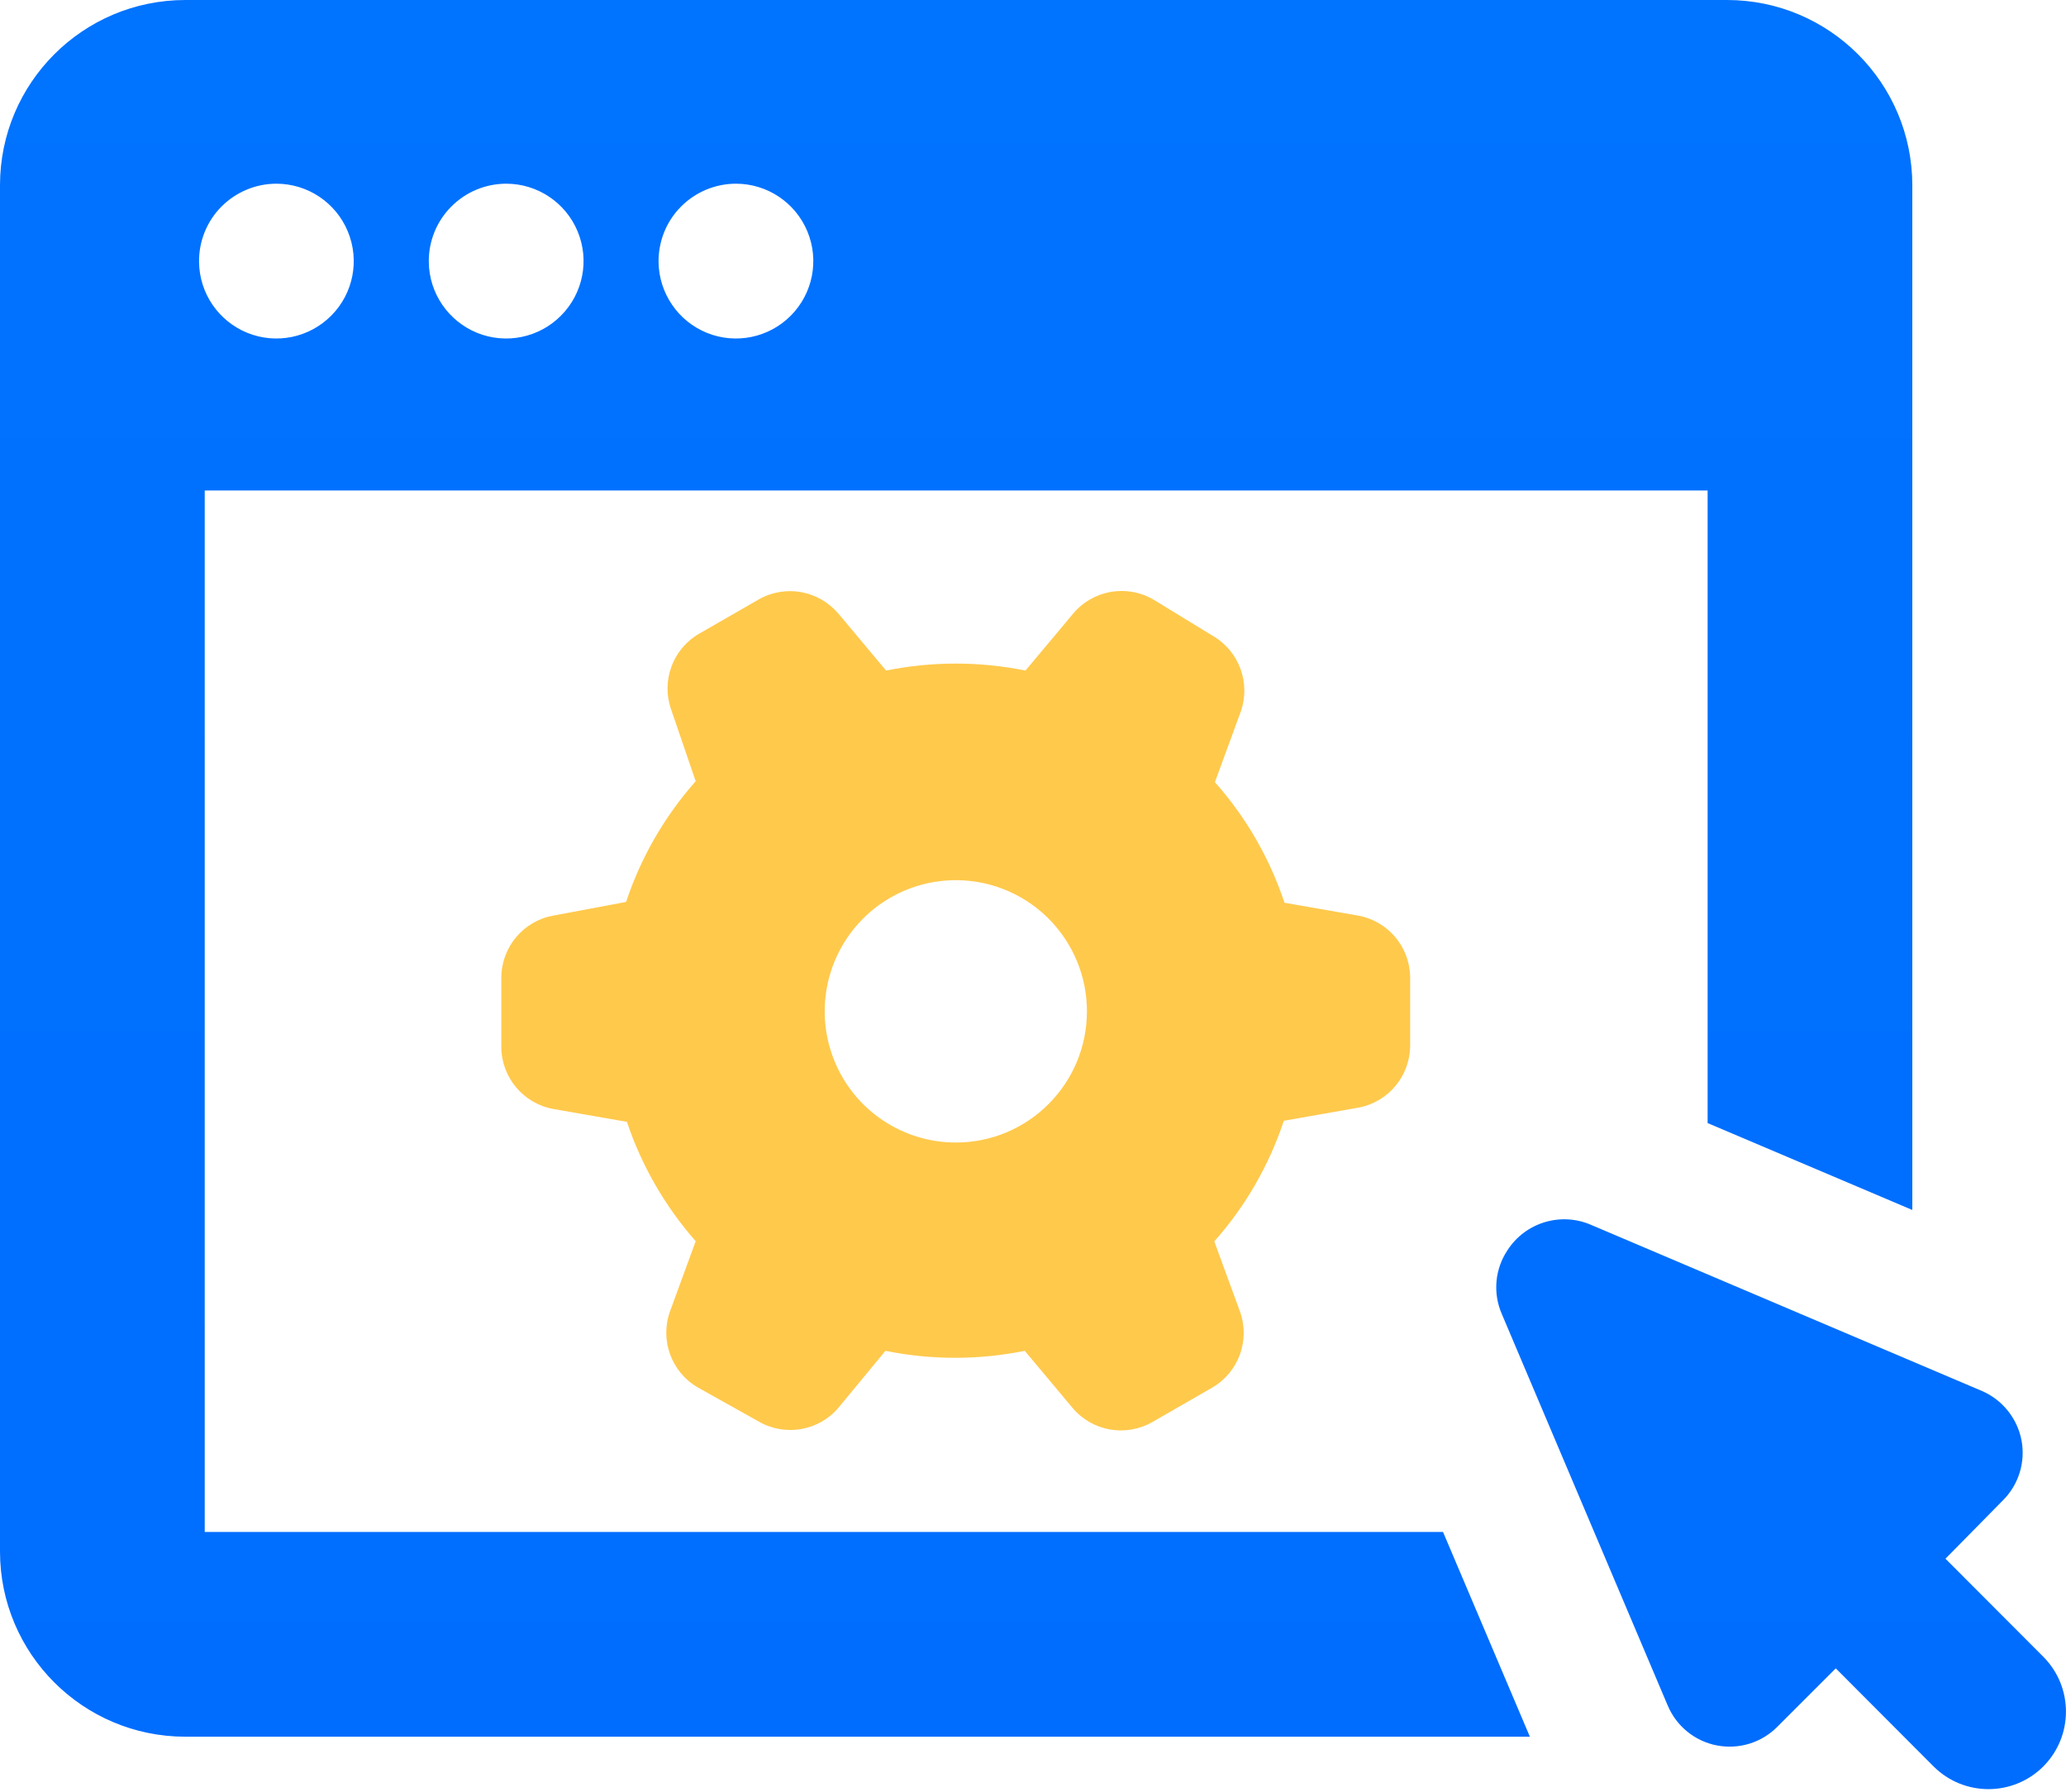 <?xml version="1.0" encoding="UTF-8"?>
<svg width="98px" height="85px" viewBox="0 0 98 85" version="1.1" xmlns="http://www.w3.org/2000/svg" xmlns:xlink="http://www.w3.org/1999/xlink">
    <!-- Generator: Sketch 52.4 (67378) - http://www.bohemiancoding.com/sketch -->
    <title>Group 18</title>
    <desc>Created with Sketch.</desc>
    <defs>
        <linearGradient x1="50%" y1="0%" x2="50%" y2="100%" id="linearGradient-1">
            <stop stop-color="#0073FF" offset="0%"></stop>
            <stop stop-color="#006DFF" offset="98.252%"></stop>
        </linearGradient>
    </defs>
    <g id="Page-1" stroke="none" stroke-width="1" fill="none" fill-rule="evenodd">
        <g id="Group-18" fill-rule="nonzero">
            <path d="M8.781,82.364 L72.57,82.364 L68.449,72.653 L9.711,72.653 L9.711,23.262 L81,23.262 L81,53.262 L90.71,57.383 L90.71,8.781 C90.703,3.933 86.777,0.008 81.929,7.10542736e-15 L8.781,7.10542736e-15 C3.933,0.008 0.004,3.934 -7.10542736e-15,8.781 L-7.10542736e-15,73.582 C0.004,78.43 3.934,82.356 8.781,82.363 L8.781,82.364 Z M34.91,8.712 C36.39,8.712 37.726,9.603 38.296,10.97 C38.867,12.337 38.558,13.911 37.519,14.962 C36.476,16.017 34.906,16.341 33.531,15.786 C32.16,15.228 31.257,13.903 31.238,12.423 C31.23,11.442 31.609,10.497 32.3,9.802 C32.988,9.107 33.929,8.712 34.91,8.712 L34.91,8.712 Z M24.012,8.712 C25.492,8.712 26.828,9.603 27.398,10.97 C27.969,12.337 27.66,13.911 26.617,14.962 C25.578,16.017 24.004,16.341 22.633,15.786 C21.262,15.228 20.355,13.903 20.34,12.423 C20.328,11.442 20.711,10.501 21.398,9.806 C22.086,9.11 23.019,8.716 24,8.712 L24.012,8.712 Z M13.114,8.712 L13.11,8.712 C14.59,8.712 15.926,9.603 16.496,10.97 C17.067,12.337 16.762,13.911 15.719,14.962 C14.676,16.017 13.106,16.341 11.735,15.786 C10.36,15.228 9.457,13.903 9.442,12.423 C9.43,11.442 9.813,10.497 10.5,9.802 C11.192,9.107 12.129,8.712 13.11,8.712 L13.114,8.712 Z M96.923,78.571 C98.356,80.008 98.356,82.337 96.923,83.774 C95.485,85.208 93.157,85.208 91.72,83.774 L87.079,79.122 L84.309,81.891 C83.563,82.645 82.489,82.977 81.446,82.778 C80.399,82.579 79.528,81.872 79.11,80.891 L71.231,62.301 C70.809,61.321 70.911,60.192 71.501,59.301 C72.352,57.969 74.056,57.458 75.501,58.102 L94.001,65.962 C94.977,66.379 95.684,67.255 95.888,68.297 C96.087,69.34 95.755,70.415 95.001,71.161 L92.282,73.922 L96.923,78.571 Z" id="Fill-1" fill="url(#linearGradient-1)"></path>
            <path d="M64.422,52.532 L60.898,53.153 C60.199,55.262 59.078,57.208 57.601,58.872 L57.601,58.876 L58.82,62.204 C59.305,63.563 58.754,65.075 57.512,65.801 L54.66,67.442 C53.402,68.161 51.812,67.879 50.879,66.774 L48.609,64.063 C46.43,64.504 44.18,64.504 42,64.063 L39.781,66.751 C38.848,67.86 37.258,68.141 36,67.422 L33.09,65.794 C31.844,65.063 31.293,63.551 31.781,62.192 L33,58.864 C31.547,57.211 30.437,55.29 29.738,53.204 L26.25,52.594 C24.824,52.336 23.785,51.098 23.781,49.653 L23.781,46.364 C23.785,44.915 24.824,43.676 26.25,43.422 L29.699,42.774 C30.402,40.661 31.523,38.715 33,37.051 L31.84,33.661 C31.355,32.305 31.902,30.789 33.148,30.063 L36,28.422 C37.254,27.715 38.828,27.997 39.762,29.094 L39.762,29.09 L42.031,31.801 C44.211,31.36 46.461,31.36 48.64,31.801 L48.64,31.805 L50.91,29.094 C51.843,27.985 53.433,27.704 54.691,28.422 L57.539,30.161 C58.785,30.891 59.336,32.403 58.851,33.762 L58.847,33.766 L57.629,37.094 C59.105,38.754 60.23,40.704 60.929,42.813 L60.933,42.813 L64.422,43.422 C65.828,43.676 66.859,44.883 66.89,46.313 L66.89,49.594 C66.883,51.039 65.844,52.278 64.422,52.532 Z M45.34,54.184 L45.34,54.184 C48.773,54.184 51.558,51.399 51.558,47.961 C51.558,45.446 50.043,43.18 47.719,42.215 C45.394,41.254 42.722,41.786 40.941,43.563 C39.164,45.344 38.629,48.02 39.594,50.344 C40.554,52.668 42.824,54.184 45.34,54.184 Z" id="Combined-Shape" fill="#FFC94C"></path>
        </g>
    </g>
</svg>